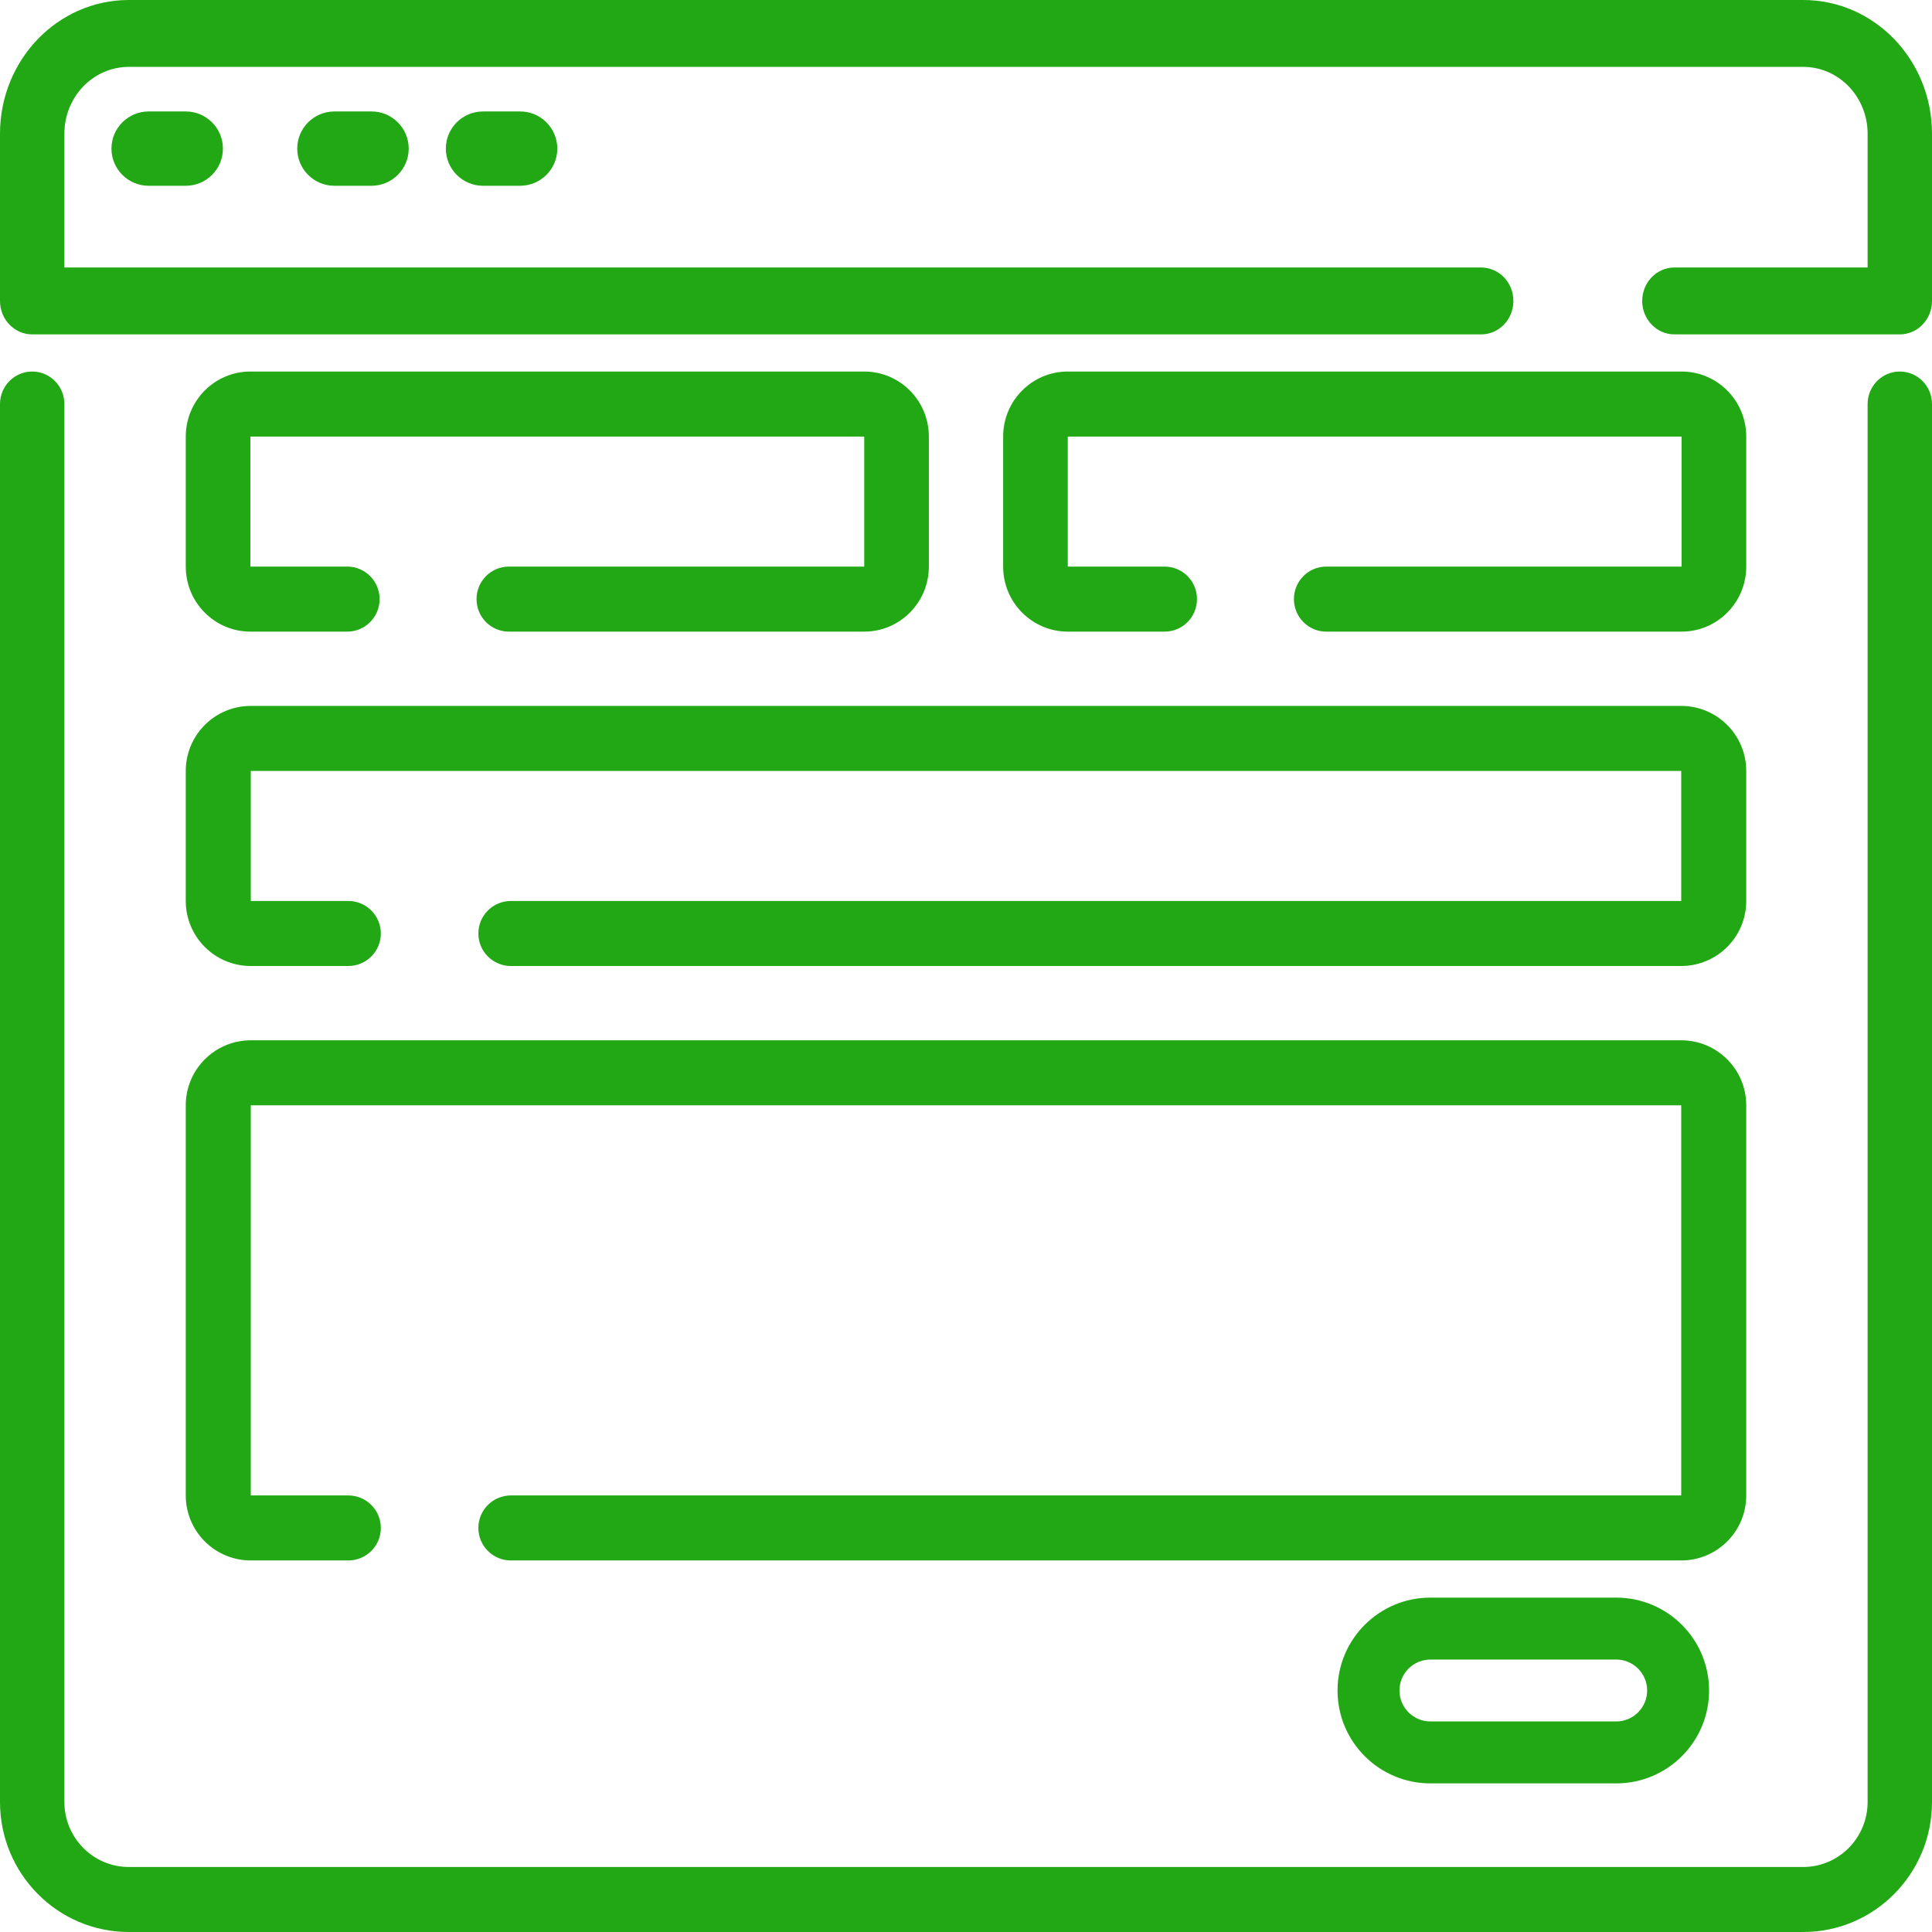 <?xml version="1.0" encoding="UTF-8" standalone="no"?>
<svg width="52px" height="52px" viewBox="0 0 52 52" version="1.1" xmlns="http://www.w3.org/2000/svg" xmlns:xlink="http://www.w3.org/1999/xlink">
    <!-- Generator: Sketch 49.1 (51147) - http://www.bohemiancoding.com/sketch -->
    <title>Group 7</title>
    <desc>Created with Sketch.</desc>
    <defs></defs>
    <g id="Page-1" stroke="none" stroke-width="1" fill="none" fill-rule="evenodd">
        <g id="Artboard-Copy-12" transform="translate(-908, -887)" fill="#21A814" fill-rule="nonzero">
            <g id="Group-7" transform="translate(908, 887)">
                <path d="M48.533,0 L3.467,0 C1.552,0 0,1.612 0,3.6 L0,8.1 C0,8.597 0.388,9 0.867,9 L39.867,9 C40.345,9 40.733,8.597 40.733,8.1 C40.733,7.603 40.345,7.2 39.867,7.2 L1.733,7.2 L1.733,3.6 C1.733,2.606 2.509,1.8 3.467,1.8 L48.533,1.8 C49.491,1.8 50.267,2.606 50.267,3.6 L50.267,7.2 L45.067,7.2 C44.588,7.2 44.2,7.603 44.2,8.1 C44.2,8.597 44.588,9 45.067,9 L51.133,9 C51.612,9 52,8.597 52,8.1 L52,3.6 C52,1.612 50.448,0 48.533,0 Z" id="Shape"></path>
                <path d="M51.133,10 C50.655,10 50.267,10.392 50.267,10.875 L50.267,48.5 C50.267,49.466 49.491,50.25 48.533,50.25 L3.467,50.25 C2.509,50.25 1.733,49.466 1.733,48.5 L1.733,10.875 C1.733,10.392 1.345,10 0.867,10 C0.388,10 0,10.392 0,10.875 L0,48.5 C0,50.433 1.552,52 3.467,52 L48.533,52 C50.448,52 52,50.433 52,48.5 L52,10.875 C52,10.392 51.612,10 51.133,10 Z" id="Shape"></path>
                <path d="M13.696,15.25 C13.215,15.25 12.826,15.642 12.826,16.125 C12.826,16.608 13.215,17 13.696,17 L23.261,17 C24.221,17 25,16.216 25,15.25 L25,11.75 C25,10.783 24.221,10 23.261,10 L6.739,10 C5.779,10 5,10.783 5,11.75 L5,15.25 C5,16.217 5.779,17 6.739,17 L9.348,17 C9.828,17 10.217,16.608 10.217,16.125 C10.217,15.642 9.828,15.25 9.348,15.25 L6.739,15.25 L6.739,11.75 L23.261,11.75 L23.261,15.25 L13.696,15.25 Z" id="Shape"></path>
                <path d="M35.696,15.25 C35.215,15.25 34.826,15.642 34.826,16.125 C34.826,16.608 35.215,17 35.696,17 L45.261,17 C46.221,17 47,16.216 47,15.25 L47,11.75 C47,10.783 46.221,10 45.261,10 L28.739,10 C27.779,10 27,10.783 27,11.75 L27,15.25 C27,16.217 27.779,17 28.739,17 L31.348,17 C31.828,17 32.217,16.608 32.217,16.125 C32.217,15.642 31.828,15.25 31.348,15.25 L28.739,15.25 L28.739,11.75 L45.261,11.75 L45.261,15.25 L35.696,15.25 Z" id="Shape"></path>
                <path d="M5,24.25 C5,25.217 5.783,26 6.75,26 L9.375,26 C9.858,26 10.25,25.608 10.25,25.125 C10.25,24.642 9.858,24.25 9.375,24.25 L6.75,24.25 L6.75,20.75 L45.25,20.75 L45.25,24.25 L13.75,24.25 C13.267,24.25 12.875,24.642 12.875,25.125 C12.875,25.608 13.267,26 13.75,26 L45.25,26 C46.217,26 47,25.216 47,24.25 L47,20.75 C47,19.783 46.217,19 45.25,19 L6.75,19 C5.783,19 5,19.783 5,20.75 L5,24.25 Z" id="Shape"></path>
                <path d="M5,40.25 C5,41.217 5.783,42 6.75,42 L9.375,42 C9.858,42 10.25,41.608 10.25,41.125 C10.25,40.642 9.858,40.25 9.375,40.25 L6.75,40.25 L6.75,29.75 L45.25,29.75 L45.25,40.25 L13.75,40.25 C13.267,40.25 12.875,40.642 12.875,41.125 C12.875,41.608 13.267,42 13.75,42 L45.25,42 C46.217,42 47,41.217 47,40.25 L47,29.75 C47,28.783 46.217,28 45.25,28 L6.75,28 C5.783,28 5,28.783 5,29.75 L5,40.25 Z" id="Shape"></path>
                <path d="M38.5,43 C37.119,43 36,44.119 36,45.5 C36,46.881 37.119,48 38.5,48 L43.5,48 C44.881,48 46,46.881 46,45.5 C46,44.119 44.881,43 43.5,43 L38.5,43 Z M44.333,45.5 C44.333,45.96 43.96,46.333 43.5,46.333 L38.5,46.333 C38.04,46.333 37.667,45.96 37.667,45.5 C37.667,45.04 38.04,44.667 38.5,44.667 L43.5,44.667 C43.96,44.667 44.333,45.04 44.333,45.5 Z" id="Shape"></path>
                <path d="M4,3 C3.448,3 3,3.448 3,4 C3,4.552 3.448,5 4,5 L5,5 C5.552,5 6,4.552 6,4 C6,3.448 5.552,3 5,3 L4,3 Z" id="Shape"></path>
                <path d="M9,3 C8.448,3 8,3.448 8,4 C8,4.552 8.448,5 9,5 L10,5 C10.552,5 11,4.552 11,4 C11,3.448 10.552,3 10,3 L9,3 Z" id="Shape"></path>
                <path d="M13,3 C12.448,3 12,3.448 12,4 C12,4.552 12.448,5 13,5 L14,5 C14.552,5 15,4.552 15,4 C15,3.448 14.552,3 14,3 L13,3 L13,3 Z" id="Shape"></path>
            </g>
        </g>
    </g>
</svg>